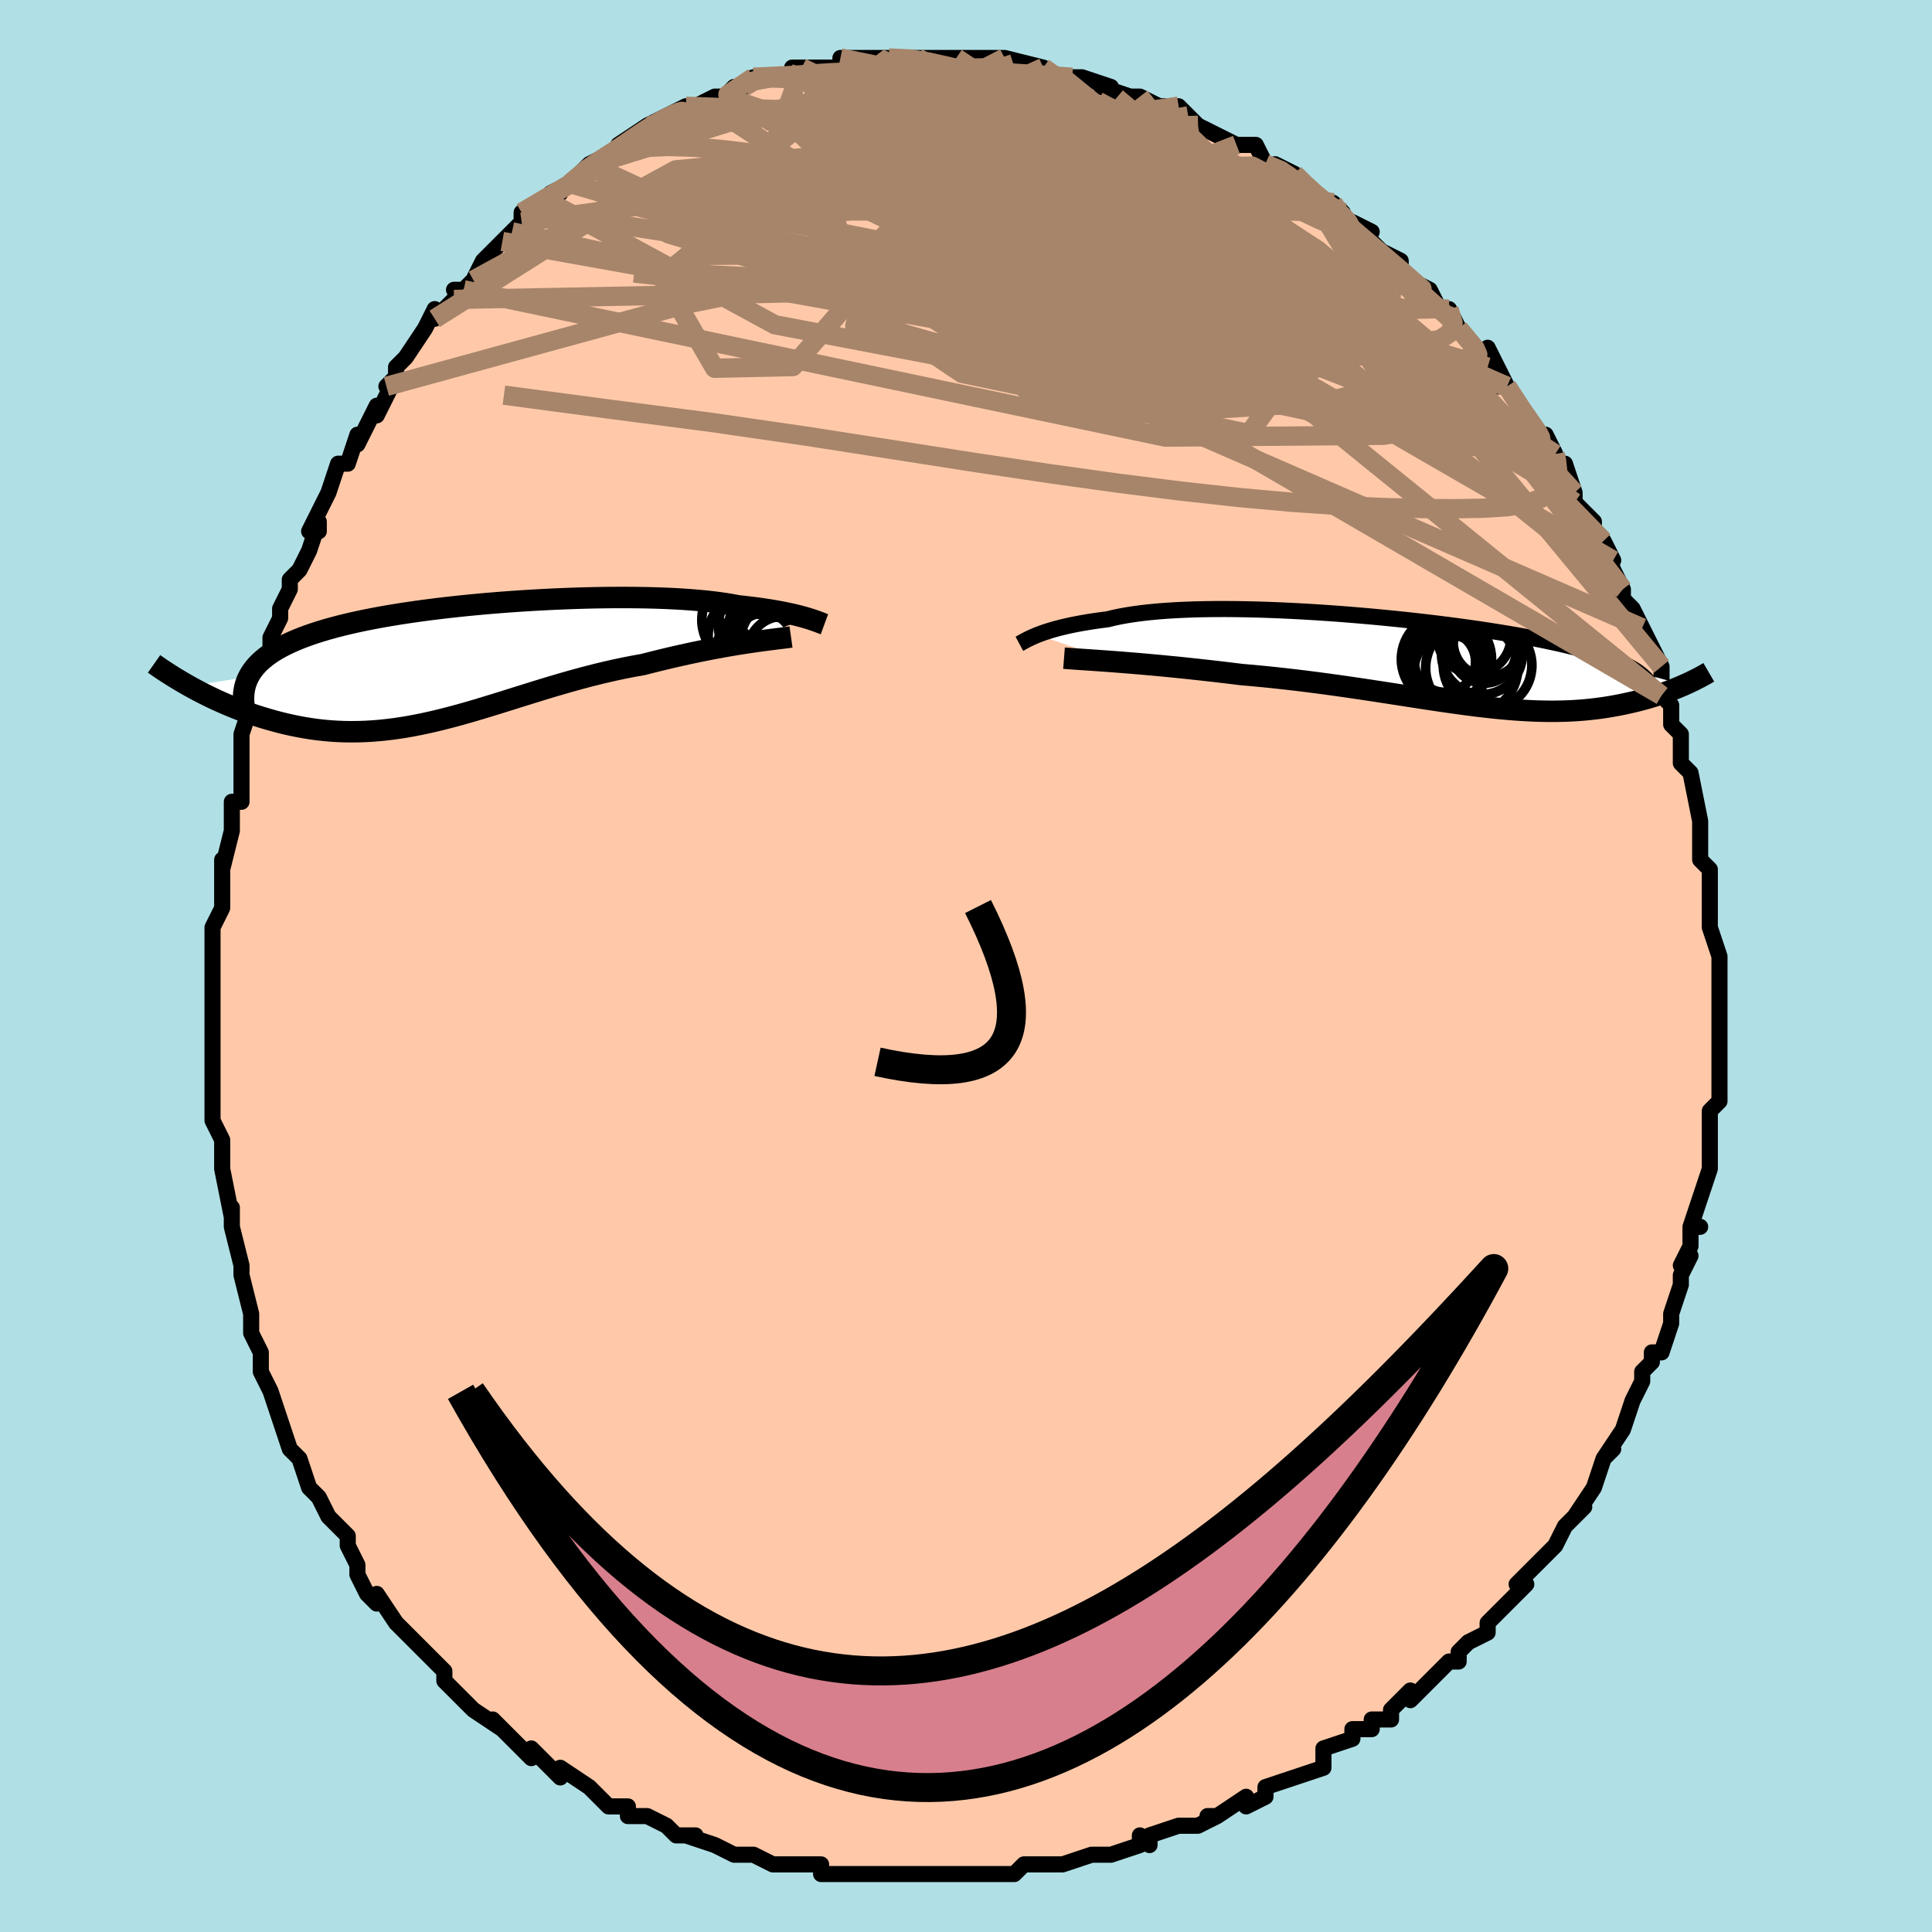 <svg viewBox="-100 -100 200 200" xmlns="http://www.w3.org/2000/svg" width="400" height="400" id="face-svg"><defs><clipPath id="leftEyeClipPath"><polyline points="34.881,-4.631,34.575,-4.717,34.247,-4.805,33.897,-4.893,33.524,-4.981,33.128,-5.069,32.709,-5.156,32.267,-5.242,31.802,-5.326,31.314,-5.409,30.803,-5.49,30.27,-5.568,29.713,-5.644,29.135,-5.717,28.534,-5.787,27.911,-5.853,27.321,-5.965,26.693,-6.07,26.026,-6.168,25.321,-6.258,24.58,-6.341,23.802,-6.415,22.989,-6.482,22.142,-6.541,21.263,-6.591,20.354,-6.633,19.415,-6.666,18.45,-6.691,17.459,-6.708,16.445,-6.716,15.41,-6.717,14.357,-6.709,13.287,-6.693,12.202,-6.669,11.106,-6.637,10,-6.597,8.887,-6.55,7.769,-6.495,6.648,-6.433,5.527,-6.364,4.408,-6.288,3.293,-6.204,2.185,-6.114,1.085,-6.016,-0.004,-5.913,-1.081,-5.802,-2.143,-5.685,-3.189,-5.562,-4.217,-5.433,-5.225,-5.297,-6.212,-5.155,-7.176,-5.008,-8.117,-4.854,-9.032,-4.695,-9.92,-4.529,-10.782,-4.358,-11.615,-4.181,-12.42,-3.999,-13.195,-3.811,-13.941,-3.617,-14.656,-3.418,-15.341,-3.213,-15.997,-3.003,-16.622,-2.788,-17.217,-2.567,-17.783,-2.341,-18.321,-2.109,-18.831,-1.871,-19.313,-1.626,-19.766,-1.375,-20.192,-1.118,-20.59,-0.853,-20.959,-0.583,-21.301,-0.305,-21.615,-0.022,-21.9,0.269,-22.159,0.566,-22.39,0.87,-22.593,1.181,-22.77,1.498,-28.901,2.458,-28.473,2.694,-28.033,2.93,-27.582,3.165,-27.121,3.398,-26.648,3.63,-26.164,3.859,-25.669,4.084,-25.164,4.306,-24.648,4.524,-24.123,4.737,-23.587,4.944,-23.042,5.145,-22.487,5.338,-21.924,5.525,-21.349,5.705,-20.761,5.881,-20.161,6.051,-19.548,6.213,-18.924,6.367,-18.289,6.51,-17.643,6.642,-16.986,6.762,-16.318,6.869,-15.64,6.961,-14.953,7.038,-14.256,7.099,-13.549,7.143,-12.834,7.171,-12.109,7.18,-11.376,7.172,-10.634,7.146,-9.884,7.101,-9.126,7.039,-8.36,6.957,-7.585,6.858,-6.803,6.741,-6.012,6.607,-5.214,6.455,-4.408,6.288,-3.595,6.104,-2.773,5.906,-1.944,5.695,-1.107,5.47,-0.262,5.234,0.59,4.987,1.45,4.73,2.318,4.466,3.193,4.196,4.076,3.92,4.967,3.64,5.865,3.359,6.77,3.077,7.682,2.796,8.601,2.518,9.527,2.245,10.458,1.977,11.396,1.717,12.338,1.466,13.285,1.225,14.236,0.996,15.19,0.78,16.146,0.578,17.103,0.392,18.06,0.222,18.842,0.021,19.62,-0.173,20.393,-0.361,21.16,-0.542,21.92,-0.715,22.672,-0.882,23.414,-1.04,24.146,-1.191,24.866,-1.334,25.573,-1.469,26.265,-1.596,26.94,-1.715,27.598,-1.826,28.236,-1.929,28.853,-2.024"></polyline></clipPath><clipPath id="rightEyeClipPath"><polyline points="-39.368,-2.693,-39.062,-2.81,-38.732,-2.928,-38.377,-3.046,-37.996,-3.164,-37.591,-3.282,-37.159,-3.398,-36.702,-3.512,-36.219,-3.623,-35.709,-3.732,-35.174,-3.838,-34.613,-3.939,-34.027,-4.037,-33.415,-4.131,-32.779,-4.22,-32.117,-4.304,-31.509,-4.453,-30.855,-4.591,-30.157,-4.719,-29.414,-4.835,-28.629,-4.941,-27.802,-5.034,-26.935,-5.116,-26.029,-5.187,-25.086,-5.245,-24.108,-5.292,-23.098,-5.328,-22.057,-5.352,-20.988,-5.365,-19.894,-5.367,-18.777,-5.358,-17.639,-5.339,-16.483,-5.31,-15.313,-5.272,-14.13,-5.225,-12.938,-5.168,-11.738,-5.104,-10.534,-5.031,-9.328,-4.951,-8.123,-4.864,-6.922,-4.77,-5.726,-4.67,-4.538,-4.564,-3.361,-4.452,-2.197,-4.336,-1.047,-4.215,0.087,-4.089,1.202,-3.96,2.296,-3.827,3.369,-3.69,4.419,-3.551,5.444,-3.409,6.443,-3.265,7.415,-3.118,8.359,-2.969,9.274,-2.819,10.161,-2.667,11.018,-2.513,11.845,-2.358,12.641,-2.202,13.408,-2.045,14.145,-1.887,14.852,-1.728,15.531,-1.567,16.181,-1.406,16.803,-1.244,17.399,-1.08,17.969,-0.915,18.512,-0.748,19.03,-0.58,19.521,-0.41,19.986,-0.239,20.426,-0.065,20.841,0.11,21.231,0.286,21.596,0.465,21.936,0.645,22.253,0.827,22.546,1.011,22.816,1.197,27.564,2.491,27.257,2.625,26.94,2.759,26.612,2.892,26.275,3.025,25.928,3.156,25.571,3.286,25.204,3.415,24.826,3.541,24.439,3.665,24.041,3.787,23.634,3.905,23.216,4.02,22.788,4.131,22.35,4.238,21.901,4.342,21.439,4.443,20.964,4.541,20.476,4.635,19.975,4.724,19.461,4.807,18.934,4.885,18.392,4.955,17.838,5.019,17.269,5.074,16.686,5.121,16.088,5.16,15.477,5.189,14.85,5.209,14.208,5.219,13.552,5.219,12.879,5.209,12.191,5.189,11.488,5.159,10.768,5.119,10.032,5.068,9.28,5.008,8.511,4.938,7.725,4.859,6.922,4.77,6.102,4.673,5.265,4.567,4.411,4.453,3.539,4.332,2.65,4.205,1.744,4.071,0.821,3.932,-0.119,3.788,-1.077,3.64,-2.05,3.489,-3.041,3.336,-4.047,3.181,-5.069,3.026,-6.106,2.87,-7.157,2.716,-8.223,2.564,-9.301,2.415,-10.391,2.269,-11.492,2.128,-12.603,1.992,-13.723,1.862,-14.85,1.739,-15.982,1.624,-17.118,1.516,-18.256,1.417,-19.179,1.303,-20.1,1.192,-21.016,1.085,-21.928,0.982,-22.833,0.882,-23.73,0.786,-24.617,0.694,-25.493,0.606,-26.356,0.522,-27.204,0.443,-28.036,0.367,-28.849,0.296,-29.641,0.23,-30.41,0.168,-31.154,0.109"></polyline></clipPath><filter id="fuzzy"><feTurbulence id="turbulence" baseFrequency="0.05" numOctaves="3" type="noise" result="noise"></feTurbulence><feDisplacementMap in="SourceGraphic" in2="noise" scale="2"></feDisplacementMap></filter><linearGradient id="rainbowGradient" x1="0%" y1="0%" x2="100%" y2="0%"><stop offset="0%" style="stop-color: rgb(44, 34, 43);  stop-opacity: 1"></stop><stop offset="50%" style="stop-color: rgb(80, 68, 68);  stop-opacity: 1"></stop><stop offset="100%" style="stop-color: rgb(255, 105, 180);  stop-opacity: 1"></stop></linearGradient></defs><title>That&#39;s an ugly face</title><desc>CREATED BY XUAN TANG, MORE INFO AT TXSTC55.GITHUB.IO</desc><rect x="-100" y="-100" width="100%" height="100%" opacity="1" fill="rgb(176, 224, 230)"></rect><polyline id="faceContour" points="78,1,78,2,78,3,78,4,78,5,78,8,78,8,78,11,78,12,78,11,78,14,78,14,77,15,77,17,77,18,77,21,76,24,76,24,75,27,76,27,75,27,75,29,74,31,75,30,74,32,74,33,73,36,73,37,72,40,71,40,71,41,70,42,70,43,70,43,69,45,68,48,68,48,66,51,67,50,66,51,65,54,65,54,65,54,63,57,64,56,62,58,62,58,61,60,58,63,58,63,57,64,58,64,56,66,54,68,54,69,52,70,51,71,51,72,50,72,49,73,48,74,46,76,46,75,44,77,44,78,42,78,42,79,40,79,40,80,40,80,37,81,37,82,37,83,34,84,34,84,31,85,31,86,29,87,29,86,26,88,25,88,26,88,24,89,22,89,19,90,19,91,18,90,18,91,15,92,15,92,13,92,13,92,10,93,9,93,8,93,7,93,6,93,5,94,4,94,1,94,0,94,-1,94,-2,94,-4,94,-5,94,-7,94,-8,94,-8,94,-9,94,-10,94,-13,94,-13,94,-15,94,-15,93,-17,93,-20,93,-20,93,-22,92,-24,92,-24,92,-26,91,-26,91,-29,90,-28,90,-30,90,-31,89,-33,88,-35,88,-35,87,-37,87,-37,87,-38,86,-39,85,-42,83,-42,84,-42,84,-44,82,-45,81,-45,82,-47,80,-49,78,-48,79,-51,77,-51,77,-52,76,-54,74,-54,74,-54,73,-55,72,-56,71,-58,69,-59,68,-59,68,-61,65,-61,66,-62,65,-63,63,-63,62,-64,60,-64,59,-66,57,-66,57,-67,55,-67,55,-68,54,-69,51,-69,51,-70,50,-71,47,-71,47,-72,44,-72,44,-73,42,-73,41,-73,40,-74,38,-74,36,-74,37,-74,36,-75,32,-75,32,-75,31,-76,27,-76,25,-76,26,-77,21,-77,19,-77,21,-77,19,-77,18,-78,16,-78,13,-78,13,-78,12,-78,9,-78,6,-78,5,-78,3,-78,3,-78,3,-78,1,-78,-1,-78,-4,-77,-6,-77,-8,-77,-8,-77,-8,-77,-11,-77,-10,-76,-14,-76,-16,-76,-17,-75,-17,-75,-20,-75,-20,-75,-24,-75,-24,-74,-27,-74,-27,-73,-29,-72,-32,-72,-33,-72,-34,-71,-36,-71,-37,-70,-39,-70,-40,-69,-41,-68,-43,-67,-46,-67,-45,-68,-45,-66,-49,-66,-49,-65,-52,-64,-52,-63,-55,-63,-55,-63,-54,-61,-58,-61,-57,-59,-61,-60,-60,-59,-61,-59,-62,-58,-63,-56,-66,-55,-68,-55,-67,-53,-69,-52,-70,-53,-70,-52,-70,-51,-71,-50,-73,-48,-75,-47,-76,-46,-77,-46,-78,-44,-78,-43,-79,-42,-80,-43,-80,-41,-81,-41,-81,-39,-83,-37,-84,-37,-84,-35,-85,-36,-85,-33,-87,-33,-87,-33,-87,-31,-88,-29,-89,-28,-89,-28,-89,-26,-90,-25,-90,-24,-91,-23,-91,-22,-92,-22,-92,-18,-92,-18,-93,-17,-93,-16,-93,-15,-93,-13,-93,-13,-94,-12,-94,-11,-94,-10,-94,-9,-94,-8,-94,-5,-94,-5,-94,-4,-94,-1,-94,-1,-94,0,-94,2,-94,2,-94,4,-94,5,-93,4,-94,8,-93,8,-93,9,-92,10,-92,11,-92,12,-92,15,-91,14,-91,17,-90,17,-90,18,-90,20,-89,21,-89,22,-89,23,-88,24,-87,24,-87,24,-87,28,-85,30,-85,31,-83,31,-83,33,-82,32,-83,34,-82,35,-81,36,-80,38,-78,39,-78,38,-79,39,-77,42,-76,40,-77,43,-74,43,-74,45,-73,45,-72,46,-71,48,-70,49,-68,50,-67,50,-68,51,-66,51,-66,54,-62,54,-64,55,-62,56,-60,55,-60,56,-60,58,-57,59,-55,60,-55,61,-53,61,-53,61,-52,62,-52,63,-49,63,-48,65,-46,65,-45,65,-45,67,-42,66,-44,67,-41,68,-39,68,-38,69,-37,70,-35,69,-37,71,-33,72,-31,72,-30,72,-28,72,-28,73,-27,73,-25,74,-24,74,-23,74,-21,74,-21,75,-20,76,-15,76,-15,76,-13,76,-12,76,-11,77,-10,77,-10,77,-5,77,-5,77,-5,77,-4,78,-1,78,1,78,2" fill="#ffc9a9" stroke="black" stroke-width="1.667" stroke-linejoin="round" filter="url(#fuzzy)"></polyline><g transform="translate(46.778 -31.587)"><polyline id="rightCountour" points="-39.368,-2.693,-39.062,-2.81,-38.732,-2.928,-38.377,-3.046,-37.996,-3.164,-37.591,-3.282,-37.159,-3.398,-36.702,-3.512,-36.219,-3.623,-35.709,-3.732,-35.174,-3.838,-34.613,-3.939,-34.027,-4.037,-33.415,-4.131,-32.779,-4.22,-32.117,-4.304,-31.509,-4.453,-30.855,-4.591,-30.157,-4.719,-29.414,-4.835,-28.629,-4.941,-27.802,-5.034,-26.935,-5.116,-26.029,-5.187,-25.086,-5.245,-24.108,-5.292,-23.098,-5.328,-22.057,-5.352,-20.988,-5.365,-19.894,-5.367,-18.777,-5.358,-17.639,-5.339,-16.483,-5.31,-15.313,-5.272,-14.13,-5.225,-12.938,-5.168,-11.738,-5.104,-10.534,-5.031,-9.328,-4.951,-8.123,-4.864,-6.922,-4.77,-5.726,-4.67,-4.538,-4.564,-3.361,-4.452,-2.197,-4.336,-1.047,-4.215,0.087,-4.089,1.202,-3.96,2.296,-3.827,3.369,-3.69,4.419,-3.551,5.444,-3.409,6.443,-3.265,7.415,-3.118,8.359,-2.969,9.274,-2.819,10.161,-2.667,11.018,-2.513,11.845,-2.358,12.641,-2.202,13.408,-2.045,14.145,-1.887,14.852,-1.728,15.531,-1.567,16.181,-1.406,16.803,-1.244,17.399,-1.08,17.969,-0.915,18.512,-0.748,19.03,-0.58,19.521,-0.41,19.986,-0.239,20.426,-0.065,20.841,0.11,21.231,0.286,21.596,0.465,21.936,0.645,22.253,0.827,22.546,1.011,22.816,1.197,27.564,2.491,27.257,2.625,26.94,2.759,26.612,2.892,26.275,3.025,25.928,3.156,25.571,3.286,25.204,3.415,24.826,3.541,24.439,3.665,24.041,3.787,23.634,3.905,23.216,4.02,22.788,4.131,22.35,4.238,21.901,4.342,21.439,4.443,20.964,4.541,20.476,4.635,19.975,4.724,19.461,4.807,18.934,4.885,18.392,4.955,17.838,5.019,17.269,5.074,16.686,5.121,16.088,5.16,15.477,5.189,14.85,5.209,14.208,5.219,13.552,5.219,12.879,5.209,12.191,5.189,11.488,5.159,10.768,5.119,10.032,5.068,9.28,5.008,8.511,4.938,7.725,4.859,6.922,4.77,6.102,4.673,5.265,4.567,4.411,4.453,3.539,4.332,2.65,4.205,1.744,4.071,0.821,3.932,-0.119,3.788,-1.077,3.64,-2.05,3.489,-3.041,3.336,-4.047,3.181,-5.069,3.026,-6.106,2.87,-7.157,2.716,-8.223,2.564,-9.301,2.415,-10.391,2.269,-11.492,2.128,-12.603,1.992,-13.723,1.862,-14.85,1.739,-15.982,1.624,-17.118,1.516,-18.256,1.417,-19.179,1.303,-20.1,1.192,-21.016,1.085,-21.928,0.982,-22.833,0.882,-23.73,0.786,-24.617,0.694,-25.493,0.606,-26.356,0.522,-27.204,0.443,-28.036,0.367,-28.849,0.296,-29.641,0.23,-30.41,0.168,-31.154,0.109" fill="white" stroke="white" stroke-width="0" stroke-linejoin="round" filter="url(#fuzzy)"></polyline></g><g transform="translate(-51.496 -31.43)"><polyline id="leftCountour" points="34.881,-4.631,34.575,-4.717,34.247,-4.805,33.897,-4.893,33.524,-4.981,33.128,-5.069,32.709,-5.156,32.267,-5.242,31.802,-5.326,31.314,-5.409,30.803,-5.49,30.27,-5.568,29.713,-5.644,29.135,-5.717,28.534,-5.787,27.911,-5.853,27.321,-5.965,26.693,-6.07,26.026,-6.168,25.321,-6.258,24.58,-6.341,23.802,-6.415,22.989,-6.482,22.142,-6.541,21.263,-6.591,20.354,-6.633,19.415,-6.666,18.45,-6.691,17.459,-6.708,16.445,-6.716,15.41,-6.717,14.357,-6.709,13.287,-6.693,12.202,-6.669,11.106,-6.637,10,-6.597,8.887,-6.55,7.769,-6.495,6.648,-6.433,5.527,-6.364,4.408,-6.288,3.293,-6.204,2.185,-6.114,1.085,-6.016,-0.004,-5.913,-1.081,-5.802,-2.143,-5.685,-3.189,-5.562,-4.217,-5.433,-5.225,-5.297,-6.212,-5.155,-7.176,-5.008,-8.117,-4.854,-9.032,-4.695,-9.92,-4.529,-10.782,-4.358,-11.615,-4.181,-12.42,-3.999,-13.195,-3.811,-13.941,-3.617,-14.656,-3.418,-15.341,-3.213,-15.997,-3.003,-16.622,-2.788,-17.217,-2.567,-17.783,-2.341,-18.321,-2.109,-18.831,-1.871,-19.313,-1.626,-19.766,-1.375,-20.192,-1.118,-20.59,-0.853,-20.959,-0.583,-21.301,-0.305,-21.615,-0.022,-21.9,0.269,-22.159,0.566,-22.39,0.87,-22.593,1.181,-22.77,1.498,-28.901,2.458,-28.473,2.694,-28.033,2.93,-27.582,3.165,-27.121,3.398,-26.648,3.63,-26.164,3.859,-25.669,4.084,-25.164,4.306,-24.648,4.524,-24.123,4.737,-23.587,4.944,-23.042,5.145,-22.487,5.338,-21.924,5.525,-21.349,5.705,-20.761,5.881,-20.161,6.051,-19.548,6.213,-18.924,6.367,-18.289,6.51,-17.643,6.642,-16.986,6.762,-16.318,6.869,-15.64,6.961,-14.953,7.038,-14.256,7.099,-13.549,7.143,-12.834,7.171,-12.109,7.18,-11.376,7.172,-10.634,7.146,-9.884,7.101,-9.126,7.039,-8.36,6.957,-7.585,6.858,-6.803,6.741,-6.012,6.607,-5.214,6.455,-4.408,6.288,-3.595,6.104,-2.773,5.906,-1.944,5.695,-1.107,5.47,-0.262,5.234,0.59,4.987,1.45,4.73,2.318,4.466,3.193,4.196,4.076,3.92,4.967,3.64,5.865,3.359,6.77,3.077,7.682,2.796,8.601,2.518,9.527,2.245,10.458,1.977,11.396,1.717,12.338,1.466,13.285,1.225,14.236,0.996,15.19,0.78,16.146,0.578,17.103,0.392,18.06,0.222,18.842,0.021,19.62,-0.173,20.393,-0.361,21.16,-0.542,21.92,-0.715,22.672,-0.882,23.414,-1.04,24.146,-1.191,24.866,-1.334,25.573,-1.469,26.265,-1.596,26.94,-1.715,27.598,-1.826,28.236,-1.929,28.853,-2.024" fill="white" stroke="white" stroke-width="0" stroke-linejoin="round" filter="url(#fuzzy)"></polyline></g><g transform="translate(46.778 -31.587)"><polyline id="rightUpper" points="-41.254,-1.766,-41.146,-1.824,-41.023,-1.893,-40.884,-1.971,-40.728,-2.058,-40.554,-2.151,-40.36,-2.251,-40.145,-2.356,-39.908,-2.465,-39.65,-2.578,-39.368,-2.693,-39.062,-2.81,-38.732,-2.928,-38.377,-3.046,-37.996,-3.164,-37.591,-3.282,-37.159,-3.398,-36.702,-3.512,-36.219,-3.623,-35.709,-3.732,-35.174,-3.838,-34.613,-3.939,-34.027,-4.037,-33.415,-4.131,-32.779,-4.22,-32.117,-4.304,-31.509,-4.453,-30.855,-4.591,-30.157,-4.719,-29.414,-4.835,-28.629,-4.941,-27.802,-5.034,-26.935,-5.116,-26.029,-5.187,-25.086,-5.245,-24.108,-5.292,-23.098,-5.328,-22.057,-5.352,-20.988,-5.365,-19.894,-5.367,-18.777,-5.358,-17.639,-5.339,-16.483,-5.31,-15.313,-5.272,-14.13,-5.225,-12.938,-5.168,-11.738,-5.104,-10.534,-5.031,-9.328,-4.951,-8.123,-4.864,-6.922,-4.77,-5.726,-4.67,-4.538,-4.564,-3.361,-4.452,-2.197,-4.336,-1.047,-4.215,0.087,-4.089,1.202,-3.96,2.296,-3.827,3.369,-3.69,4.419,-3.551,5.444,-3.409,6.443,-3.265,7.415,-3.118,8.359,-2.969,9.274,-2.819,10.161,-2.667,11.018,-2.513,11.845,-2.358,12.641,-2.202,13.408,-2.045,14.145,-1.887,14.852,-1.728,15.531,-1.567,16.181,-1.406,16.803,-1.244,17.399,-1.08,17.969,-0.915,18.512,-0.748,19.03,-0.58,19.521,-0.41,19.986,-0.239,20.426,-0.065,20.841,0.11,21.231,0.286,21.596,0.465,21.936,0.645,22.253,0.827,22.546,1.011,22.816,1.197,23.063,1.385,23.288,1.575,23.492,1.767,23.674,1.96,23.835,2.156,23.976,2.353,24.097,2.553,24.199,2.754,24.282,2.957,24.348,3.162" fill="none" stroke="black" stroke-width="1.667" stroke-linejoin="round" filter="url(#fuzzy)"></polyline><polyline id="rightLower" points="-36.632,-0.28,-36.288,-0.253,-35.891,-0.224,-35.443,-0.193,-34.948,-0.16,-34.409,-0.123,-33.829,-0.084,-33.211,-0.041,-32.557,0.005,-31.87,0.055,-31.154,0.109,-30.41,0.168,-29.641,0.23,-28.849,0.296,-28.036,0.367,-27.204,0.443,-26.356,0.522,-25.493,0.606,-24.617,0.694,-23.73,0.786,-22.833,0.882,-21.928,0.982,-21.016,1.085,-20.1,1.192,-19.179,1.303,-18.256,1.417,-17.118,1.516,-15.982,1.624,-14.85,1.739,-13.723,1.862,-12.603,1.992,-11.492,2.128,-10.391,2.269,-9.301,2.415,-8.223,2.564,-7.157,2.716,-6.106,2.87,-5.069,3.026,-4.047,3.181,-3.041,3.336,-2.05,3.489,-1.077,3.64,-0.119,3.788,0.821,3.932,1.744,4.071,2.65,4.205,3.539,4.332,4.411,4.453,5.265,4.567,6.102,4.673,6.922,4.77,7.725,4.859,8.511,4.938,9.28,5.008,10.032,5.068,10.768,5.119,11.488,5.159,12.191,5.189,12.879,5.209,13.552,5.219,14.208,5.219,14.85,5.209,15.477,5.189,16.088,5.16,16.686,5.121,17.269,5.074,17.838,5.019,18.392,4.955,18.934,4.885,19.461,4.807,19.975,4.724,20.476,4.635,20.964,4.541,21.439,4.443,21.901,4.342,22.35,4.238,22.788,4.131,23.216,4.02,23.634,3.905,24.041,3.787,24.439,3.665,24.826,3.541,25.204,3.415,25.571,3.286,25.928,3.156,26.275,3.025,26.612,2.892,26.94,2.759,27.257,2.625,27.564,2.491,27.862,2.357,28.15,2.223,28.428,2.09,28.696,1.958,28.956,1.826,29.206,1.695,29.446,1.566,29.678,1.437,29.901,1.31,30.116,1.185" fill="none" stroke="black" stroke-width="2.222" stroke-linejoin="round" filter="url(#fuzzy)"></polyline><!--[--><circle r="4.585" cx="7.216" cy="0.468" stroke="black" fill="none" stroke-width="1" filter="url(#fuzzy)" clip-path="url(#rightEyeClipPath)"></circle><circle r="3.594" cx="3.222" cy="0.879" stroke="black" fill="none" stroke-width="1" filter="url(#fuzzy)" clip-path="url(#rightEyeClipPath)"></circle><circle r="4.186" cx="6.635" cy="-0.706" stroke="black" fill="none" stroke-width="1" filter="url(#fuzzy)" clip-path="url(#rightEyeClipPath)"></circle><circle r="3.609" cx="7.262" cy="-1.959" stroke="black" fill="none" stroke-width="1" filter="url(#fuzzy)" clip-path="url(#rightEyeClipPath)"></circle><circle r="3.17" cx="2.805" cy="0.088" stroke="black" fill="none" stroke-width="1" filter="url(#fuzzy)" clip-path="url(#rightEyeClipPath)"></circle><circle r="4.187" cx="2.861" cy="0.27" stroke="black" fill="none" stroke-width="1" filter="url(#fuzzy)" clip-path="url(#rightEyeClipPath)"></circle><circle r="4.768" cx="5.572" cy="0.732" stroke="black" fill="none" stroke-width="1" filter="url(#fuzzy)" clip-path="url(#rightEyeClipPath)"></circle><circle r="4.667" cx="2.958" cy="-0.176" stroke="black" fill="none" stroke-width="1" filter="url(#fuzzy)" clip-path="url(#rightEyeClipPath)"></circle><circle r="3.342" cx="6.849" cy="-1.029" stroke="black" fill="none" stroke-width="1" filter="url(#fuzzy)" clip-path="url(#rightEyeClipPath)"></circle><circle r="3.808" cx="5.838" cy="-2.481" stroke="black" fill="none" stroke-width="1" filter="url(#fuzzy)" clip-path="url(#rightEyeClipPath)"></circle><!--]--></g><g transform="translate(-51.496 -31.43)"><polyline id="leftUpper" points="36.841,-3.951,36.724,-3.994,36.591,-4.044,36.443,-4.102,36.277,-4.165,36.094,-4.233,35.892,-4.306,35.67,-4.383,35.428,-4.463,35.165,-4.546,34.881,-4.631,34.575,-4.717,34.247,-4.805,33.897,-4.893,33.524,-4.981,33.128,-5.069,32.709,-5.156,32.267,-5.242,31.802,-5.326,31.314,-5.409,30.803,-5.49,30.27,-5.568,29.713,-5.644,29.135,-5.717,28.534,-5.787,27.911,-5.853,27.321,-5.965,26.693,-6.07,26.026,-6.168,25.321,-6.258,24.58,-6.341,23.802,-6.415,22.989,-6.482,22.142,-6.541,21.263,-6.591,20.354,-6.633,19.415,-6.666,18.45,-6.691,17.459,-6.708,16.445,-6.716,15.41,-6.717,14.357,-6.709,13.287,-6.693,12.202,-6.669,11.106,-6.637,10,-6.597,8.887,-6.55,7.769,-6.495,6.648,-6.433,5.527,-6.364,4.408,-6.288,3.293,-6.204,2.185,-6.114,1.085,-6.016,-0.004,-5.913,-1.081,-5.802,-2.143,-5.685,-3.189,-5.562,-4.217,-5.433,-5.225,-5.297,-6.212,-5.155,-7.176,-5.008,-8.117,-4.854,-9.032,-4.695,-9.92,-4.529,-10.782,-4.358,-11.615,-4.181,-12.42,-3.999,-13.195,-3.811,-13.941,-3.617,-14.656,-3.418,-15.341,-3.213,-15.997,-3.003,-16.622,-2.788,-17.217,-2.567,-17.783,-2.341,-18.321,-2.109,-18.831,-1.871,-19.313,-1.626,-19.766,-1.375,-20.192,-1.118,-20.59,-0.853,-20.959,-0.583,-21.301,-0.305,-21.615,-0.022,-21.9,0.269,-22.159,0.566,-22.39,0.87,-22.593,1.181,-22.77,1.498,-22.921,1.822,-23.046,2.153,-23.144,2.489,-23.218,2.833,-23.267,3.183,-23.291,3.539,-23.292,3.901,-23.27,4.269,-23.225,4.643,-23.158,5.022" fill="none" stroke="black" stroke-width="2.222" stroke-linejoin="round" filter="url(#fuzzy)"></polyline><polyline id="leftLower" points="33.381,-2.629,33.098,-2.589,32.769,-2.546,32.4,-2.5,31.991,-2.45,31.545,-2.394,31.066,-2.333,30.555,-2.266,30.014,-2.192,29.446,-2.112,28.853,-2.024,28.236,-1.929,27.598,-1.826,26.94,-1.715,26.265,-1.596,25.573,-1.469,24.866,-1.334,24.146,-1.191,23.414,-1.04,22.672,-0.882,21.92,-0.715,21.16,-0.542,20.393,-0.361,19.62,-0.173,18.842,0.021,18.06,0.222,17.103,0.392,16.146,0.578,15.19,0.78,14.236,0.996,13.285,1.225,12.338,1.466,11.396,1.717,10.458,1.977,9.527,2.245,8.601,2.518,7.682,2.796,6.77,3.077,5.865,3.359,4.967,3.64,4.076,3.92,3.193,4.196,2.318,4.466,1.45,4.73,0.59,4.987,-0.262,5.234,-1.107,5.47,-1.944,5.695,-2.773,5.906,-3.595,6.104,-4.408,6.288,-5.214,6.455,-6.012,6.607,-6.803,6.741,-7.585,6.858,-8.36,6.957,-9.126,7.039,-9.884,7.101,-10.634,7.146,-11.376,7.172,-12.109,7.18,-12.834,7.171,-13.549,7.143,-14.256,7.099,-14.953,7.038,-15.64,6.961,-16.318,6.869,-16.986,6.762,-17.643,6.642,-18.289,6.51,-18.924,6.367,-19.548,6.213,-20.161,6.051,-20.761,5.881,-21.349,5.705,-21.924,5.525,-22.487,5.338,-23.042,5.145,-23.587,4.944,-24.123,4.737,-24.648,4.524,-25.164,4.306,-25.669,4.084,-26.164,3.859,-26.648,3.63,-27.121,3.398,-27.582,3.165,-28.033,2.93,-28.473,2.694,-28.901,2.458,-29.317,2.222,-29.723,1.986,-30.116,1.751,-30.498,1.518,-30.869,1.286,-31.228,1.055,-31.577,0.827,-31.914,0.601,-32.24,0.377,-32.555,0.155" fill="none" stroke="black" stroke-width="2.222" stroke-linejoin="round" filter="url(#fuzzy)"></polyline><!--[--><circle r="4.874" cx="32.965" cy="-1.926" stroke="black" fill="none" stroke-width="1" filter="url(#fuzzy)" clip-path="url(#leftEyeClipPath)"></circle><circle r="3.585" cx="32.505" cy="-1.182" stroke="black" fill="none" stroke-width="1" filter="url(#fuzzy)" clip-path="url(#leftEyeClipPath)"></circle><circle r="4.729" cx="28.882" cy="-4.4" stroke="black" fill="none" stroke-width="1" filter="url(#fuzzy)" clip-path="url(#leftEyeClipPath)"></circle><circle r="4.057" cx="29.798" cy="-1.416" stroke="black" fill="none" stroke-width="1" filter="url(#fuzzy)" clip-path="url(#leftEyeClipPath)"></circle><circle r="4.47" cx="29.268" cy="-2.728" stroke="black" fill="none" stroke-width="1" filter="url(#fuzzy)" clip-path="url(#leftEyeClipPath)"></circle><circle r="3.938" cx="30.957" cy="-1.256" stroke="black" fill="none" stroke-width="1" filter="url(#fuzzy)" clip-path="url(#leftEyeClipPath)"></circle><circle r="4.24" cx="30.026" cy="-5.591" stroke="black" fill="none" stroke-width="1" filter="url(#fuzzy)" clip-path="url(#leftEyeClipPath)"></circle><circle r="3.625" cx="29.467" cy="-3.867" stroke="black" fill="none" stroke-width="1" filter="url(#fuzzy)" clip-path="url(#leftEyeClipPath)"></circle><circle r="4.262" cx="31.138" cy="-3.421" stroke="black" fill="none" stroke-width="1" filter="url(#fuzzy)" clip-path="url(#leftEyeClipPath)"></circle><circle r="3.18" cx="30.761" cy="-5.364" stroke="black" fill="none" stroke-width="1" filter="url(#fuzzy)" clip-path="url(#leftEyeClipPath)"></circle><!--]--></g><g id="hairs"><!--[--><polyline points="51,-66,52.696,-63.948,52.977,-63.304,52.376,-62.954,51.06,-62.781,49.139,-62.804,46.672,-63.014,43.627,-63.427,39.901,-64.108,35.372,-65.14,29.952,-66.578,23.602,-68.421,16.317,-70.622,8.091,-73.115,-1.077,-75.864,-11.121,-78.943,-21.823,-82.578" fill="none" stroke="rgb(167, 133, 106)" stroke-width="2" stroke-linejoin="round" filter="url(#fuzzy)"></polyline><polyline points="-22,-92,-19.186,-92.143,-17.121,-92.194,-14.951,-91.976,-12.418,-91.528,-9.509,-90.922,-6.293,-90.211,-2.837,-89.411,0.827,-88.518,4.688,-87.526,8.744,-86.441,12.971,-85.287,17.323,-84.096,21.733,-82.896,26.129,-81.691,30.418,-80.487,34.414,-79.422" fill="none" stroke="rgb(167, 133, 106)" stroke-width="2" stroke-linejoin="round" filter="url(#fuzzy)"></polyline><polyline points="31,-83,32.222,-82.461,33.185,-81.95,34.394,-81.08,35.815,-79.907,37.323,-78.591,38.811,-77.266,40.224,-75.997,41.558,-74.789,42.831,-73.623,44.065,-72.486,45.266,-71.378,46.424,-70.317,47.509,-69.336,48.47,-68.478,49.244,-67.789,49.783,-67.311,50.073,-67.077,50.137,-67.084,50.013,-67.261,49.693,-67.508" fill="none" stroke="rgb(167, 133, 106)" stroke-width="2" stroke-linejoin="round" filter="url(#fuzzy)"></polyline><polyline points="61,-53,61.148,-52.204,61.25,-51.244,61.054,-50.153,60.473,-49.154,59.457,-48.377,57.973,-47.851,56.005,-47.54,53.547,-47.387,50.601,-47.336,47.161,-47.358,43.221,-47.458,38.768,-47.661,33.796,-47.999,28.304,-48.495,22.292,-49.157,15.75,-49.982,8.641,-50.971,0.913,-52.126,-7.483,-53.438,-16.576,-54.853,-26.368,-56.274,-36.832,-57.635,-47.836,-59.094" fill="none" stroke="rgb(167, 133, 106)" stroke-width="2" stroke-linejoin="round" filter="url(#fuzzy)"></polyline><polyline points="56,-60,57.538,-57.646,58.553,-56.181,59.181,-55.274,59.481,-54.708,59.525,-54.351,59.379,-54.115,59.069,-53.973,58.577,-53.952,57.862,-54.125,56.882,-54.566,55.614,-55.327,54.049,-56.426,52.183,-57.853,50.003,-59.588,47.489,-61.617,44.611,-63.952,41.344,-66.629,37.67,-69.697,33.581,-73.193,29.074,-77.127,24.141,-81.498,18.689,-86.359" fill="none" stroke="rgb(167, 133, 106)" stroke-width="2" stroke-linejoin="round" filter="url(#fuzzy)"></polyline><polyline points="-8,-94,-5.82,-93.895,-3.934,-93.589,-1.746,-93.102,0.754,-92.464,3.467,-91.698,6.336,-90.819,9.337,-89.835,12.441,-88.759,15.613,-87.611,18.823,-86.418,22.055,-85.198,25.286,-83.959,28.483,-82.696,31.661,-81.363,34.918,-79.816" fill="none" stroke="rgb(167, 133, 106)" stroke-width="2" stroke-linejoin="round" filter="url(#fuzzy)"></polyline><polyline points="31,-83,31.551,-82.703,32.524,-82.164,33.714,-81.402,35.141,-80.345,36.761,-79.034,38.458,-77.606,40.103,-76.208,41.6,-74.935,42.917,-73.814,44.077,-72.825,45.117,-71.936,46.036,-71.137,46.775,-70.477,47.198,-70.126,47.066,-70.323" fill="none" stroke="rgb(167, 133, 106)" stroke-width="2" stroke-linejoin="round" filter="url(#fuzzy)"></polyline><polyline points="-41,-81,-39.193,-82.528,-37.741,-83.519,-36.548,-84.285,-35.481,-84.994,-34.47,-85.689,-33.495,-86.351,-32.558,-86.949,-31.671,-87.465,-30.865,-87.889,-30.186,-88.206,-29.687,-88.405,-29.404,-88.475,-29.362,-88.411,-29.577,-88.203,-30.075,-87.838,-30.892,-87.297,-32.073,-86.552,-33.681,-85.552,-35.788,-84.222,-38.383,-82.566" fill="none" stroke="rgb(167, 133, 106)" stroke-width="2" stroke-linejoin="round" filter="url(#fuzzy)"></polyline><polyline points="-41,-81,-39.005,-82.521,-36.937,-83.54,-34.748,-84.352,-32.335,-85.145,-29.655,-85.98,-26.719,-86.84,-23.559,-87.688,-20.197,-88.507,-16.66,-89.307,-13.024,-90.105,-9.418,-90.899,-5.963,-91.673,-2.663,-92.398,0.668,-93.066" fill="none" stroke="rgb(167, 133, 106)" stroke-width="2" stroke-linejoin="round" filter="url(#fuzzy)"></polyline><polyline points="34,-82,35.021,-80.993,36.122,-79.986,37.082,-79.193,37.825,-78.618,38.409,-78.162,38.889,-77.747,39.279,-77.351,39.566,-76.984,39.73,-76.671,39.752,-76.437,39.61,-76.307,39.272,-76.298,38.7,-76.433,37.85,-76.733,36.68,-77.229,35.157,-77.945,33.268,-78.897,31.013,-80.086,28.387,-81.511,25.365,-83.178,21.901,-85.094,17.979,-87.226,13.663,-89.512" fill="none" stroke="rgb(167, 133, 106)" stroke-width="2" stroke-linejoin="round" filter="url(#fuzzy)"></polyline><polyline points="-37,-84,-36.321,-84.191,-34.945,-84.491,-33.106,-84.736,-30.854,-84.838,-28.207,-84.761,-25.165,-84.511,-21.745,-84.098,-17.994,-83.53,-13.972,-82.817,-9.733,-81.984,-5.318,-81.064,-0.75,-80.084,3.964,-79.05,8.832,-77.952,13.867,-76.771,19.064,-75.498,24.366,-74.144,29.665,-72.741,34.846,-71.341,39.879,-70.024,44.897,-68.857" fill="none" stroke="rgb(167, 133, 106)" stroke-width="2" stroke-linejoin="round" filter="url(#fuzzy)"></polyline><polyline points="-23,-91,-21.953,-91.62,-20.292,-91.926,-18.241,-92.156,-16.08,-92.346,-13.886,-92.477,-11.651,-92.56,-9.383,-92.628,-7.131,-92.711,-4.953,-92.809,-2.888,-92.894,-0.945,-92.941,0.881,-92.956,2.573,-92.991,4.029,-93.117,4.894,-93.399" fill="none" stroke="rgb(167, 133, 106)" stroke-width="2" stroke-linejoin="round" filter="url(#fuzzy)"></polyline><polyline points="31,-83,32.087,-82.561,32.638,-82.332,33.155,-81.912,33.592,-81.349,33.822,-80.793,33.743,-80.358,33.317,-80.08,32.553,-79.935,31.473,-79.879,30.089,-79.882,28.391,-79.937,26.352,-80.059,23.936,-80.266,21.107,-80.573,17.825,-80.99,14.059,-81.522,9.787,-82.181,4.998,-82.983,-0.32,-83.948,-6.193,-85.079,-12.672,-86.353,-19.856,-87.717" fill="none" stroke="rgb(167, 133, 106)" stroke-width="2" stroke-linejoin="round" filter="url(#fuzzy)"></polyline><polyline points="50,-68,50.42,-66.612,50.166,-65.598,49.118,-64.883,47.051,-64.469,43.877,-64.295,39.619,-64.324,34.344,-64.542,28.091,-64.931,20.823,-65.489,12.437,-66.261,2.812,-67.308,-8.138,-68.642,-20.486,-70.179,-34.359,-71.741" fill="none" stroke="rgb(167, 133, 106)" stroke-width="2" stroke-linejoin="round" filter="url(#fuzzy)"></polyline><polyline points="10,-92,-1.168,-87.972,0.147,-86.724,0.848,-87.748,3.347,-88.622,8.024,-88.097,13.343,-86.17,17.659,-83.646,20.052,-81.501,20.557,-80.278,19.746,-79.941,17.798,-80.124,14.254,-80.099,9.514,-78.293,6.04,-72.873,1.108,-66.193,-48,-75" fill="none" stroke="rgb(167, 133, 106)" stroke-width="2" stroke-linejoin="round" filter="url(#fuzzy)"></polyline><polyline points="11,-92,0.956,-92.709,-5.4,-89.217,-4.3,-81.628,5.538,-73.107,18.985,-66.81,30.361,-63.921,37.018,-63.829,39.077,-65.259,37.82,-67.116,34.607,-68.65,30.63,-69.303,26.861,-68.735,23.77,-67.132,21.009,-65.454,17.633,-65.163,12.944,-67.351,7.338,-71.736,2.533,-76.239,1.684,-77.496,10.389,-72.032,36.145,-57.046,72,-28" fill="none" stroke="rgb(167, 133, 106)" stroke-width="2" stroke-linejoin="round" filter="url(#fuzzy)"></polyline><polyline points="50,-68,18.275,-68.586,26.507,-65.663,31.641,-67.394,31.624,-70.016,30.165,-70.821,28.443,-70.218,26.336,-69.691,23.966,-70.131,21.569,-71.589,18.918,-73.749,15.504,-76.259,11.414,-78.681,7.981,-80.304,7.326,-80.238,10.746,-77.953,16.965,-74.007,21.86,-70.295,21.006,-69.052,14.875,-70.553,13.353,-71.385,30.875,-67.151,56,-60" fill="none" stroke="rgb(167, 133, 106)" stroke-width="2" stroke-linejoin="round" filter="url(#fuzzy)"></polyline><polyline points="28,-85,7.673,-77.133,17.354,-72.701,19.192,-73.419,15.527,-75.299,13.862,-75.886,16.035,-75.387,19.513,-75.09,21.395,-75.773,20.517,-77.22,17.247,-78.59,12.501,-78.985,7.305,-77.852,3.006,-75.186,1.36,-71.593,3.763,-68.203,9.885,-66.311,16.841,-66.895,19.983,-70.315,15.429,-76.391,3.761,-84.273,-6.479,-91.407,-5,-94" fill="none" stroke="rgb(167, 133, 106)" stroke-width="2" stroke-linejoin="round" filter="url(#fuzzy)"></polyline><polyline points="-17,-93,-8.667,-77.777,10.562,-68.24,15.143,-66.389,10.787,-69.783,4.272,-75.329,-1.119,-80.69,-4.198,-84.663,-4.98,-87.021,-4.407,-88.09,-3.834,-88.288,-4.227,-87.858,-5.571,-86.841,-6.886,-85.197,-6.899,-82.942,-4.924,-80.258,-1.369,-77.602,2.552,-75.763,5.642,-75.675,7.307,-77.868,7.269,-81.857,4.956,-86.191,0.023,-89.494,-6.781,-91.432,-22,-92" fill="none" stroke="rgb(167, 133, 106)" stroke-width="2" stroke-linejoin="round" filter="url(#fuzzy)"></polyline><polyline points="10,-92,26.01,-78.953,13.184,-78.103,2.079,-77.097,-0.062,-75.86,1.579,-76.36,2.201,-78.587,1.983,-80.718,4.081,-80.84,10.752,-78.285,20.743,-73.946,29.092,-69.836,29.51,-68.12,19.136,-69.548,5.001,-71.231,10.21,-63.912,72,-28" fill="none" stroke="rgb(167, 133, 106)" stroke-width="2" stroke-linejoin="round" filter="url(#fuzzy)"></polyline><polyline points="61,-53,21.875,-78.33,5.984,-83.193,2.707,-79.721,5.089,-75.679,9.553,-74.292,14.061,-75.388,16.83,-77.287,16.383,-78.428,12.246,-78.261,5.572,-77.299,-0.919,-76.583,-4.112,-76.96,-2.28,-78.565,3.805,-80.739,11.47,-82.355,18.058,-82.274,22.351,-79.907,21.513,-77.877,-9,-94" fill="none" stroke="rgb(167, 133, 106)" stroke-width="2" stroke-linejoin="round" filter="url(#fuzzy)"></polyline><polyline points="68,-39,50.081,-62.302,38.936,-70.996,26.524,-73.348,13.778,-72.569,4.064,-70.735,-1.364,-69.51,-3.886,-70.141,-5.615,-72.945,-7.745,-77.039,-10.046,-80.816,-11.062,-82.906,-8.728,-82.862,-1.42,-81.15,10.738,-78.505,25.135,-75.281,37.31,-71.65,42.212,-69.186,32.952,-73.349,-5,-94" fill="none" stroke="rgb(167, 133, 106)" stroke-width="2" stroke-linejoin="round" filter="url(#fuzzy)"></polyline><polyline points="-17,-93,-22.487,-77.794,1.892,-72.924,23.601,-69.852,36.316,-67.656,41.623,-66.53,41.283,-67.466,36.65,-70.916,29.671,-75.949,22.862,-80.734,18.322,-83.543,16.685,-83.326,16.58,-79.886,14.75,-74.328,7.474,-69.911,-4.822,-71.555,-8.567,-80.724,24,-87" fill="none" stroke="rgb(167, 133, 106)" stroke-width="2" stroke-linejoin="round" filter="url(#fuzzy)"></polyline><polyline points="-47,-76,-19.812,-69.949,-2.112,-67.888,-2.645,-73.099,-8.623,-79.638,-13.451,-84.281,-16.186,-86.261,-16.886,-85.916,-14.812,-83.917,-9.372,-81.013,-1.539,-78.03,6.187,-75.777,11.556,-74.69,14.514,-74.554,16.99,-74.847,19.828,-75.713,19.54,-78.385,9.732,-83.558,-11.171,-88.41,-33,-87" fill="none" stroke="rgb(167, 133, 106)" stroke-width="2" stroke-linejoin="round" filter="url(#fuzzy)"></polyline><polyline points="38,-79,37.808,-77.597,39.995,-72.631,40.634,-69.566,40.392,-68.34,40.965,-66.764,41.947,-64.489,40.852,-63.15,35.065,-64.319,24.073,-67.814,10.512,-71.888,-0.74,-74.861,-5.361,-76.534,-2.63,-78.066,4.936,-80.424,17.951,-82.346,38,-79" fill="none" stroke="rgb(167, 133, 106)" stroke-width="2" stroke-linejoin="round" filter="url(#fuzzy)"></polyline><polyline points="-53,-69,1.643,-70.07,-0.144,-70.006,-10.823,-68.376,-11.512,-66.295,-3.655,-64.539,5.142,-63.928,10.106,-64.686,11.263,-66.196,11.292,-67.541,12.692,-68.16,16.131,-68.064,20.229,-67.66,22.356,-67.484,19.941,-67.992,11.816,-69.415,-0.97,-71.658,-15.364,-74.317,-27.648,-76.886,-35.287,-78.96,-38.01,-80.263,-36.867,-80.575,-30.832,-80.081,-11.904,-79.813,38,-78" fill="none" stroke="rgb(167, 133, 106)" stroke-width="2" stroke-linejoin="round" filter="url(#fuzzy)"></polyline><polyline points="-5,-94,22.113,-75.248,7.02,-71.723,-14.172,-70.953,-26.758,-71.556,-29.776,-72.767,-26.54,-73.57,-20.044,-73.616,-12.216,-73.31,-4.284,-73.249,3.03,-73.765,9.362,-74.867,14.362,-76.399,17.373,-78.141,17.492,-79.786,14.088,-80.857,7.483,-80.681,-0.694,-78.51,-8.034,-73.915,-13.157,-67.558,-17.917,-62.053,-26.016,-61.879,-31.511,-71.322,-4,-94" fill="none" stroke="rgb(167, 133, 106)" stroke-width="2" stroke-linejoin="round" filter="url(#fuzzy)"></polyline><polyline points="-8,-94,12.327,-81.312,3.058,-78.467,1.221,-75.904,9.709,-72.519,18.846,-68.961,21.197,-66.216,16.728,-64.939,10.756,-65.359,8.657,-67.486,11.803,-71.076,17.763,-75.099,24.093,-77.292,31.299,-75.034,40.237,-68.508,43.752,-65.926,20,-89" fill="none" stroke="rgb(167, 133, 106)" stroke-width="2" stroke-linejoin="round" filter="url(#fuzzy)"></polyline><polyline points="-44,-78,0.877,-71.001,1.19,-75.872,-1.683,-78.66,-2.212,-79.619,-0.211,-80.488,4.232,-81.242,10.44,-80.875,17.073,-78.743,22.514,-75.163,25.353,-71.237,24.895,-68.253,21.592,-67.003,17.118,-67.328,13.842,-68.169,13.74,-68.195,16.985,-66.794,20.743,-64.779,19.226,-64.028,6.747,-65.927,-15.246,-70.163,-30.098,-76.978,-8,-94" fill="none" stroke="rgb(167, 133, 106)" stroke-width="2" stroke-linejoin="round" filter="url(#fuzzy)"></polyline><polyline points="61,-52,0.313,-64.958,-1.097,-64.446,13.685,-62.275,24.544,-62.104,25.856,-64.224,19.235,-67.791,9.628,-71.612,2.206,-74.691,0.02,-76.545,3.131,-77.225,9.316,-77.119,15.606,-76.662,19.7,-76.115,20.588,-75.496,18.404,-74.632,13.988,-73.219,8.674,-70.882,4.308,-67.362,3.093,-62.962,6.904,-58.932,16.511,-57.073,31.324,-58.002,48.222,-58.723,63,-48" fill="none" stroke="rgb(167, 133, 106)" stroke-width="2" stroke-linejoin="round" filter="url(#fuzzy)"></polyline><polyline points="23,-88,23.585,-62.856,-0.877,-65.379,-12.936,-73.208,-14.429,-79.95,-11.363,-83.601,-6.018,-84.103,0.896,-82.511,8.182,-80.087,14.301,-77.699,17.936,-75.983,17.73,-75.788,12.098,-77.808,0.455,-81.341,-14.935,-83.87,-30.053,-82.413,-51,-71" fill="none" stroke="rgb(167, 133, 106)" stroke-width="2" stroke-linejoin="round" filter="url(#fuzzy)"></polyline><polyline points="-1,-94,30.46,-73.03,29.076,-66.41,9.851,-68.355,-8.292,-71.165,-15.579,-72.849,-12.277,-74.324,-3.893,-76.638,4.122,-79.794,9.068,-82.766,11.116,-84.099,12.386,-82.701,15.359,-78.985,19.264,-76.617,16.641,-82.469,8,-93" fill="none" stroke="rgb(167, 133, 106)" stroke-width="2" stroke-linejoin="round" filter="url(#fuzzy)"></polyline><polyline points="8,-93,31.027,-76.624,27.022,-79.556,18.287,-83.28,10.342,-84.024,5.039,-82.761,2.611,-81.467,1.385,-81.426,-0.958,-82.582,-5.645,-83.841,-12.104,-83.965,-18.179,-82.428,-20.495,-79.633,-15.343,-76.364,-1.275,-73.188,17.273,-70.93,31.855,-70.707,56,-60" fill="none" stroke="rgb(167, 133, 106)" stroke-width="2" stroke-linejoin="round" filter="url(#fuzzy)"></polyline><polyline points="23,-88,-7.887,-82.85,-5.822,-74.59,6.814,-70.906,14.661,-72.661,16.168,-77.514,14.939,-82.527,14.067,-85.777,14.876,-86.659,17.344,-85.488,20.565,-83.023,23.082,-80.072,23.432,-77.175,21.053,-74.478,17.115,-72.04,14.244,-70.674,14.283,-72.473,15.611,-79.206,15.883,-87.709,22,-89" fill="none" stroke="rgb(167, 133, 106)" stroke-width="2" stroke-linejoin="round" filter="url(#fuzzy)"></polyline><polyline points="4,-94,-14.073,-84.711,-7.066,-81.71,2.561,-75.614,13.83,-68.262,25.069,-63.103,33.102,-61.245,35.945,-61.725,33.41,-63.133,26.575,-64.713,17.345,-66.466,7.985,-68.751,0.247,-71.844,-5.445,-75.659,-9.849,-79.595,-13.667,-82.557,-16.311,-83.306,-16.198,-81.129,-13.29,-76.566,-13.219,-71.69,-28.884,-68.536,-60,-60" fill="none" stroke="rgb(167, 133, 106)" stroke-width="2" stroke-linejoin="round" filter="url(#fuzzy)"></polyline><polyline points="66,-44,59.676,-50.505,47.899,-57.599,36.398,-62.089,29.002,-63.729,25.959,-64.533,25.562,-65.724,26.2,-66.953,27.395,-67.163,29.342,-65.785,31.877,-63.369,34.043,-61.305,34.724,-60.912,33.759,-62.485,32.469,-64.96,32.93,-66.522,36.382,-65.838,42.071,-63.047,47.626,-59.659,50.695,-57.258,49.968,-56.045,43.215,-54.94,20.645,-54.75,-52,-70" fill="none" stroke="rgb(167, 133, 106)" stroke-width="2" stroke-linejoin="round" filter="url(#fuzzy)"></polyline><polyline points="59,-55,38.936,-57.074,14.828,-69.281,5.041,-78.121,4.976,-81.237,8.486,-80.309,12.177,-77.306,15.283,-73.255,17.736,-68.874,19.002,-65.314,18.772,-63.798,18.014,-64.562,18.411,-66.435,20.457,-67.793,23.063,-67.964,26.306,-67.488,33.264,-67.109,42.464,-68.624,35,-81" fill="none" stroke="rgb(167, 133, 106)" stroke-width="2" stroke-linejoin="round" filter="url(#fuzzy)"></polyline><polyline points="56,-60,12.625,-77.661,-1.736,-77.194,7.471,-69.692,23.636,-61.88,34.422,-57.728,35.581,-58.395,29.333,-62.745,20.8,-68.474,14.292,-73.458,11.021,-76.661,9.179,-78.238,5.987,-78.959,0.127,-79.487,-7.058,-79.992,-12.338,-80.196,-12.776,-79.524,-8.054,-77.23,-1.847,-73.102,-1.971,-69.579,-17.906,-73.159,-39,-83" fill="none" stroke="rgb(167, 133, 106)" stroke-width="2" stroke-linejoin="round" filter="url(#fuzzy)"></polyline><polyline points="-22,-92,-24.646,-90.215,-23.614,-87.158,-17.105,-82.903,-8.048,-77.85,0.577,-73.418,5.722,-70.625,5.346,-69.465,0.05,-69.204,-6.683,-68.898,-10.171,-67.795,-7.157,-65.66,2.175,-62.981,13.974,-60.862,22.513,-60.478,23.224,-62.377,15.548,-66.167,4.113,-70.916,-3.303,-75.841,-2.788,-80.313,-6.244,-82.49,-46,-77" fill="none" stroke="rgb(167, 133, 106)" stroke-width="2" stroke-linejoin="round" filter="url(#fuzzy)"></polyline><polyline points="-5,-94,-20.258,-87.445,-10.288,-84.212,1.718,-80.278,4.227,-77.857,-1.701,-77.615,-9.072,-78.644,-12.025,-80.069,-9.079,-81.551,-2.63,-83.048,3.408,-84.51,6.02,-85.602,4.407,-85.46,-0.798,-83.014,-10.564,-78.438,-28.275,-75.45,-39,-83" fill="none" stroke="rgb(167, 133, 106)" stroke-width="2" stroke-linejoin="round" filter="url(#fuzzy)"></polyline><polyline points="-46,-78,-36.422,-83.659,-24.66,-87.299,-12.867,-89.226,-4.487,-89.559,0.06,-88.11,2.289,-84.977,3.523,-81.117,4.38,-77.899,5.696,-75.874,9.092,-74.096,15.954,-71.058,25.597,-66.62,34.791,-62.771,38.514,-63.677,18,-90" fill="none" stroke="rgb(167, 133, 106)" stroke-width="2" stroke-linejoin="round" filter="url(#fuzzy)"></polyline><polyline points="-25,-90,-1.46,-81.901,20.19,-75.501,30.135,-74.722,32.336,-75.487,30.353,-75.355,26.973,-73.74,24.407,-71.213,23.469,-68.919,23.134,-68.032,21.353,-69.219,16.614,-72.301,9.06,-76.315,0.485,-79.94,-6.619,-82.071,-10.206,-82.218,-9.351,-80.6,-4.264,-77.946,4.149,-75.142,14.743,-72.841,26.304,-71.149,37.306,-69.63,45.563,-67.973,47.935,-68.012,39,-77" fill="none" stroke="rgb(167, 133, 106)" stroke-width="2" stroke-linejoin="round" filter="url(#fuzzy)"></polyline><polyline points="68,-39,26.128,-72.58,1.637,-81.955,-7.02,-81.809,-1.646,-79.176,10.21,-76.78,20.792,-75.317,26.353,-74.769,27.212,-75.047,25.231,-76.139,21.038,-77.968,13.015,-80.187,-0.713,-82.076,-18.342,-82.601,-34.283,-80.074,-55,-67" fill="none" stroke="rgb(167, 133, 106)" stroke-width="2" stroke-linejoin="round" filter="url(#fuzzy)"></polyline><polyline points="-29,-89,3.597,-87.807,11.955,-86.098,9.016,-82.848,-0.722,-79.784,-12.62,-78.429,-21.743,-78.977,-24.975,-80.646,-21.687,-82.269,-13.277,-82.719,-2.482,-81.328,7.581,-78.279,15.05,-74.525,20.899,-70.844,27.869,-66.859,34.001,-62.369,22.61,-62.515,-41,-81" fill="none" stroke="rgb(167, 133, 106)" stroke-width="2" stroke-linejoin="round" filter="url(#fuzzy)"></polyline><polyline points="-43,-79,-19.788,-66.383,15.434,-59.662,36.62,-58.235,43.773,-60.085,40.869,-63.984,32.644,-68.531,23.743,-72.358,17.262,-74.688,13.857,-75.607,12.394,-75.903,11.507,-76.591,10.687,-78.325,10.155,-81.065,10.05,-84.142,10.051,-86.601,9.998,-87.469,10.914,-85.732,15.227,-80.323,25.317,-70.934,40.108,-60.507,50.095,-58.768,38,-79" fill="none" stroke="rgb(167, 133, 106)" stroke-width="2" stroke-linejoin="round" filter="url(#fuzzy)"></polyline><polyline points="63,-49,50.929,-62.112,42.723,-68.985,34.86,-73.493,25.133,-78.449,16.087,-83.277,10.446,-86.83,8.754,-88.77,9.618,-89.518,10.988,-89.724,11.262,-89.851,9.784,-90.042,6.801,-90.212,3.115,-90.179,-0.461,-89.738,-3.687,-88.652,-7.135,-86.628,-11.477,-83.312,-15.573,-78.242,-14.514,-70.851,-0.423,-61.352,29.293,-55.111,43,-74" fill="none" stroke="rgb(167, 133, 106)" stroke-width="2" stroke-linejoin="round" filter="url(#fuzzy)"></polyline><polyline points="70,-35,13.595,-59.558,9.375,-63.789,9.533,-63.314,9.643,-64.547,11.323,-67.791,12.959,-72.167,12.461,-76.884,9.887,-81.162,7.027,-84.265,5.632,-85.748,6.274,-85.623,8.533,-84.304,11.922,-82.345,16.515,-80.093,22.673,-77.557,30.052,-74.692,36.822,-72.036,39.912,-71.167,36.395,-74.119,25.315,-81.354,8.582,-89.55,-13,-94" fill="none" stroke="rgb(167, 133, 106)" stroke-width="2" stroke-linejoin="round" filter="url(#fuzzy)"></polyline><polyline points="67,-42,18.275,-70.139,5.042,-73.729,3.101,-72.625,2.019,-71.387,-0.718,-70.423,-4.757,-70.455,-8.22,-72.079,-9.12,-74.847,-6.813,-77.466,-2.376,-78.727,2.19,-78.3,5.235,-76.9,6.398,-75.776,6.712,-75.885,7.82,-77.288,10.736,-79.208,14.96,-80.719,18.604,-81.505,19.451,-81.992,15.949,-82.775,7.765,-84.066,-0.096,-85.803,22,-89" fill="none" stroke="rgb(167, 133, 106)" stroke-width="2" stroke-linejoin="round" filter="url(#fuzzy)"></polyline><polyline points="39,-78,29.623,-82.803,22.459,-82.674,18.018,-79.876,18.301,-76.663,21.191,-74.427,22.712,-73.542,20.749,-73.564,15.791,-73.968,9.519,-74.736,3.496,-76.227,-1.159,-78.567,-3.636,-81.275,-3.634,-83.53,-1.911,-84.804,-0.352,-85.197,-0.82,-85.151,-3.201,-84.941,-4.751,-84.755,-3.181,-85.546,-1.027,-88.951,8,-93" fill="none" stroke="rgb(167, 133, 106)" stroke-width="2" stroke-linejoin="round" filter="url(#fuzzy)"></polyline><polyline points="-17,-93,21.793,-73.616,14.804,-75.852,-4.871,-78.126,-22.26,-78.224,-31.434,-77.403,-30.813,-75.801,-20.771,-72.787,-3.73,-68.303,15.123,-63.556,29.057,-60.508,33.316,-60.337,28.035,-62.364,16.851,-65.945,4.232,-74.824,17,-90" fill="none" stroke="rgb(167, 133, 106)" stroke-width="2" stroke-linejoin="round" filter="url(#fuzzy)"></polyline><polyline points="72,-31,44.778,-63.879,30.737,-78.309,25.429,-83.568,23.147,-84.865,21.324,-83.968,18.525,-81.456,14.156,-77.811,9.211,-73.672,5.791,-70.004,5.35,-68.145,7.298,-69.312,9.065,-73.587,7.64,-79.002,3.064,-81.483,6.085,-76.354,54,-62" fill="none" stroke="rgb(167, 133, 106)" stroke-width="2" stroke-linejoin="round" filter="url(#fuzzy)"></polyline><!--]--></g><g id="lineNose"><path d="M -9.159 9.919, Q11.646 14.476,1.243 -6.155" fill="none" stroke="black" stroke-width="3" stroke-linejoin="round" filter="url(#fuzzy)"></path></g><g id="mouth"><polyline points="-52.324,44.082,-51.118,46.209,-49.913,48.272,-48.708,50.273,-47.503,52.211,-46.298,54.088,-45.093,55.903,-43.889,57.658,-42.685,59.352,-41.481,60.987,-40.279,62.563,-39.077,64.081,-37.875,65.54,-36.675,66.942,-35.476,68.287,-34.277,69.576,-33.08,70.809,-31.883,71.986,-30.688,73.109,-29.495,74.178,-28.303,75.193,-27.112,76.154,-25.923,77.063,-24.735,77.92,-23.549,78.726,-22.365,79.48,-21.183,80.184,-20.003,80.838,-18.825,81.443,-17.649,81.998,-16.475,82.506,-15.303,82.965,-14.134,83.377,-12.967,83.743,-11.803,84.062,-10.642,84.336,-9.483,84.564,-8.327,84.748,-7.173,84.888,-6.023,84.984,-4.875,85.037,-3.731,85.048,-2.59,85.017,-1.452,84.944,-0.318,84.831,0.814,84.677,1.941,84.483,3.066,84.25,4.186,83.979,5.303,83.669,6.416,83.322,7.525,82.937,8.63,82.516,9.731,82.059,10.828,81.567,11.921,81.039,13.009,80.477,14.094,79.881,15.173,79.252,16.249,78.59,17.319,77.895,18.385,77.169,19.446,76.411,20.503,75.623,21.554,74.805,22.6,73.957,23.642,73.08,24.678,72.174,25.709,71.241,26.734,70.28,27.755,69.292,28.769,68.277,29.779,67.237,30.782,66.171,31.78,65.081,32.772,63.966,33.758,62.827,34.739,61.666,35.713,60.481,36.681,59.275,37.643,58.046,38.598,56.797,39.548,55.527,40.49,54.238,41.427,52.928,42.356,51.6,43.279,50.254,44.196,48.889,45.105,47.508,46.008,46.109,46.903,44.694,47.792,43.264,48.673,41.818,49.547,40.358,50.414,38.883,51.273,37.395,52.125,35.894,52.97,34.381,53.807,32.855,54.636,31.318,54.636,31.318,53.566,32.487,52.496,33.648,51.427,34.799,50.357,35.941,49.288,37.074,48.218,38.197,47.148,39.309,46.079,40.41,45.009,41.501,43.94,42.579,42.87,43.646,41.8,44.7,40.731,45.741,39.661,46.769,38.592,47.784,37.522,48.784,36.452,49.771,35.383,50.742,34.313,51.698,33.244,52.639,32.174,53.564,31.105,54.472,30.035,55.364,28.965,56.238,27.896,57.095,26.826,57.934,25.757,58.755,24.687,59.557,23.617,60.34,22.548,61.103,21.478,61.846,20.409,62.57,19.339,63.272,18.269,63.953,17.2,64.613,16.13,65.251,15.061,65.867,13.991,66.459,12.921,67.029,11.852,67.576,10.782,68.098,9.713,68.597,8.643,69.07,7.573,69.519,6.504,69.942,5.434,70.339,4.365,70.71,3.295,71.055,2.226,71.372,1.156,71.662,0.086,71.924,-0.983,72.158,-2.053,72.363,-3.122,72.54,-4.192,72.687,-5.262,72.804,-6.331,72.891,-7.401,72.947,-8.47,72.973,-9.54,72.967,-10.61,72.929,-11.679,72.859,-12.749,72.756,-13.818,72.621,-14.888,72.452,-15.958,72.25,-17.027,72.013,-18.097,71.742,-19.166,71.436,-20.236,71.094,-21.305,70.717,-22.375,70.304,-23.445,69.854,-24.514,69.367,-25.584,68.843,-26.653,68.282,-27.723,67.682,-28.793,67.044,-29.862,66.366,-30.932,65.65,-32.001,64.894,-33.071,64.098,-34.141,63.261,-35.21,62.383,-36.28,61.465,-37.349,60.504,-38.419,59.502,-39.489,58.457,-40.558,57.369,-41.628,56.238,-42.697,55.064,-43.767,53.845,-44.837,52.582,-45.906,51.274,-46.976,49.921,-48.045,48.522,-49.115,47.078,-50.184,45.587,-51.254,44.049" fill="rgb(215,127,140)" stroke="black" stroke-width="3" stroke-linejoin="round" filter="url(#fuzzy)"></polyline></g></svg>